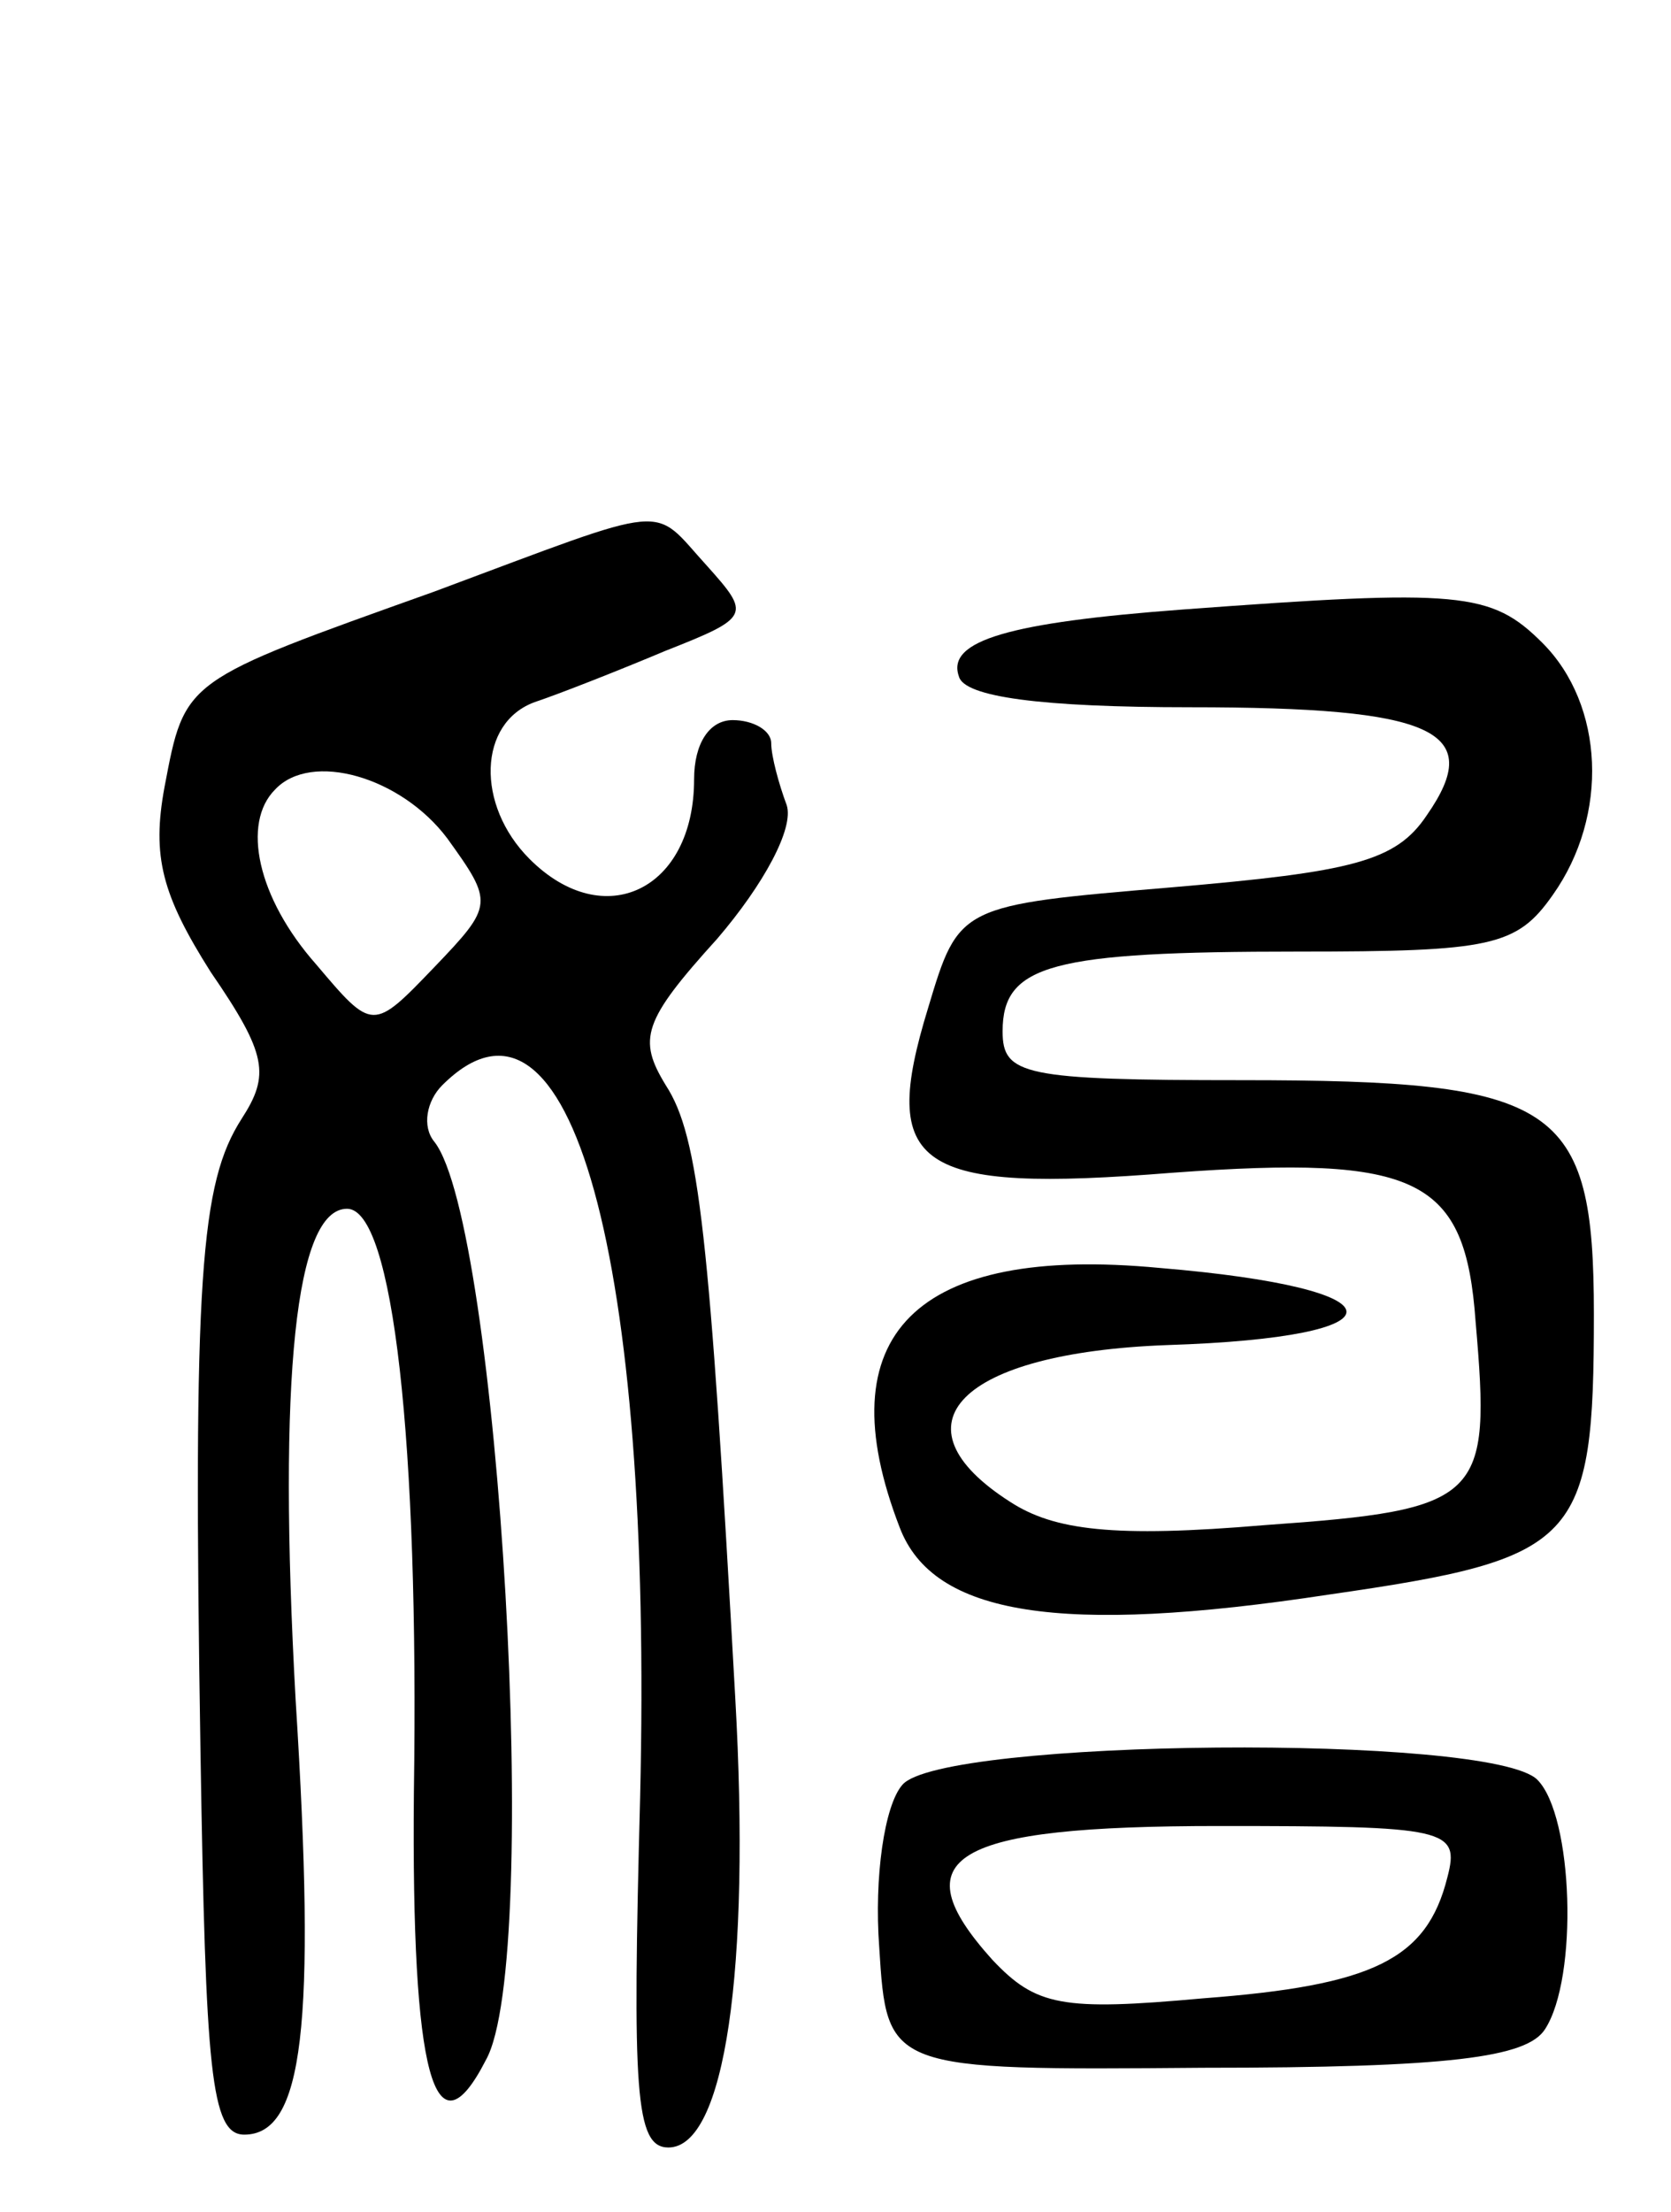<svg version="1.0" xmlns="http://www.w3.org/2000/svg"
 width="65pt" height="86pt" viewBox="0 0 65 86"
 preserveAspectRatio="xMidYMid meet">
<g transform="translate(0,86) scale(0.1,-0.1)"
fill="#000000" stroke="none">
<path d="M169 630 c-98 -35 -97 -34 -105 -76 -5 -27 -1 -42 18 -72 22 -32 23
-40 12 -57 -16 -25 -19 -61 -16 -247 2 -123 4 -148 17 -148 23 0 28 42 20 169
-7 126 0 191 20 191 18 0 28 -91 26 -227 -1 -110 8 -143 28 -104 22 39 5 325
-20 357 -5 6 -3 16 3 22 50 50 82 -67 77 -277 -3 -114 -2 -136 11 -136 22 0
32 69 26 175 -10 180 -14 218 -27 238 -11 18 -9 25 20 57 18 21 30 43 27 52
-3 8 -6 19 -6 24 0 5 -7 9 -15 9 -9 0 -15 -9 -15 -23 0 -43 -35 -60 -64 -31
-21 21 -20 53 2 61 9 3 32 12 51 20 33 13 33 14 16 33 -22 24 -12 25 -106 -10z
m5 -96 c18 -25 18 -26 -5 -50 -24 -25 -24 -25 -46 1 -23 26 -29 55 -16 68 14
15 49 5 67 -19z"/>
<path d="M460 623 c-67 -5 -92 -12 -87 -26 2 -8 32 -12 90 -12 95 0 115 -9 92
-42 -12 -18 -29 -22 -99 -28 -83 -7 -83 -7 -95 -47 -19 -62 -5 -72 95 -64 96
7 114 -2 118 -58 6 -69 3 -73 -82 -79 -59 -5 -82 -2 -99 9 -47 30 -20 58 61
61 94 3 93 22 -3 30 -95 9 -130 -26 -101 -101 13 -34 62 -42 167 -26 97 14
103 20 103 109 0 82 -14 91 -137 91 -85 0 -93 2 -93 19 0 26 19 31 115 31 75
0 85 2 99 22 22 31 20 74 -4 98 -20 20 -32 21 -140 13z"/>
<path d="M351 166 c-7 -8 -11 -36 -9 -63 3 -48 3 -48 126 -47 96 0 126 4 133
15 13 20 11 83 -3 97 -18 18 -232 16 -247 -2z m212 -36 c-8 -32 -29 -42 -95
-47 -55 -5 -65 -3 -82 15 -36 40 -16 52 88 52 89 0 94 -1 89 -20z"/>
</g>
</svg>
